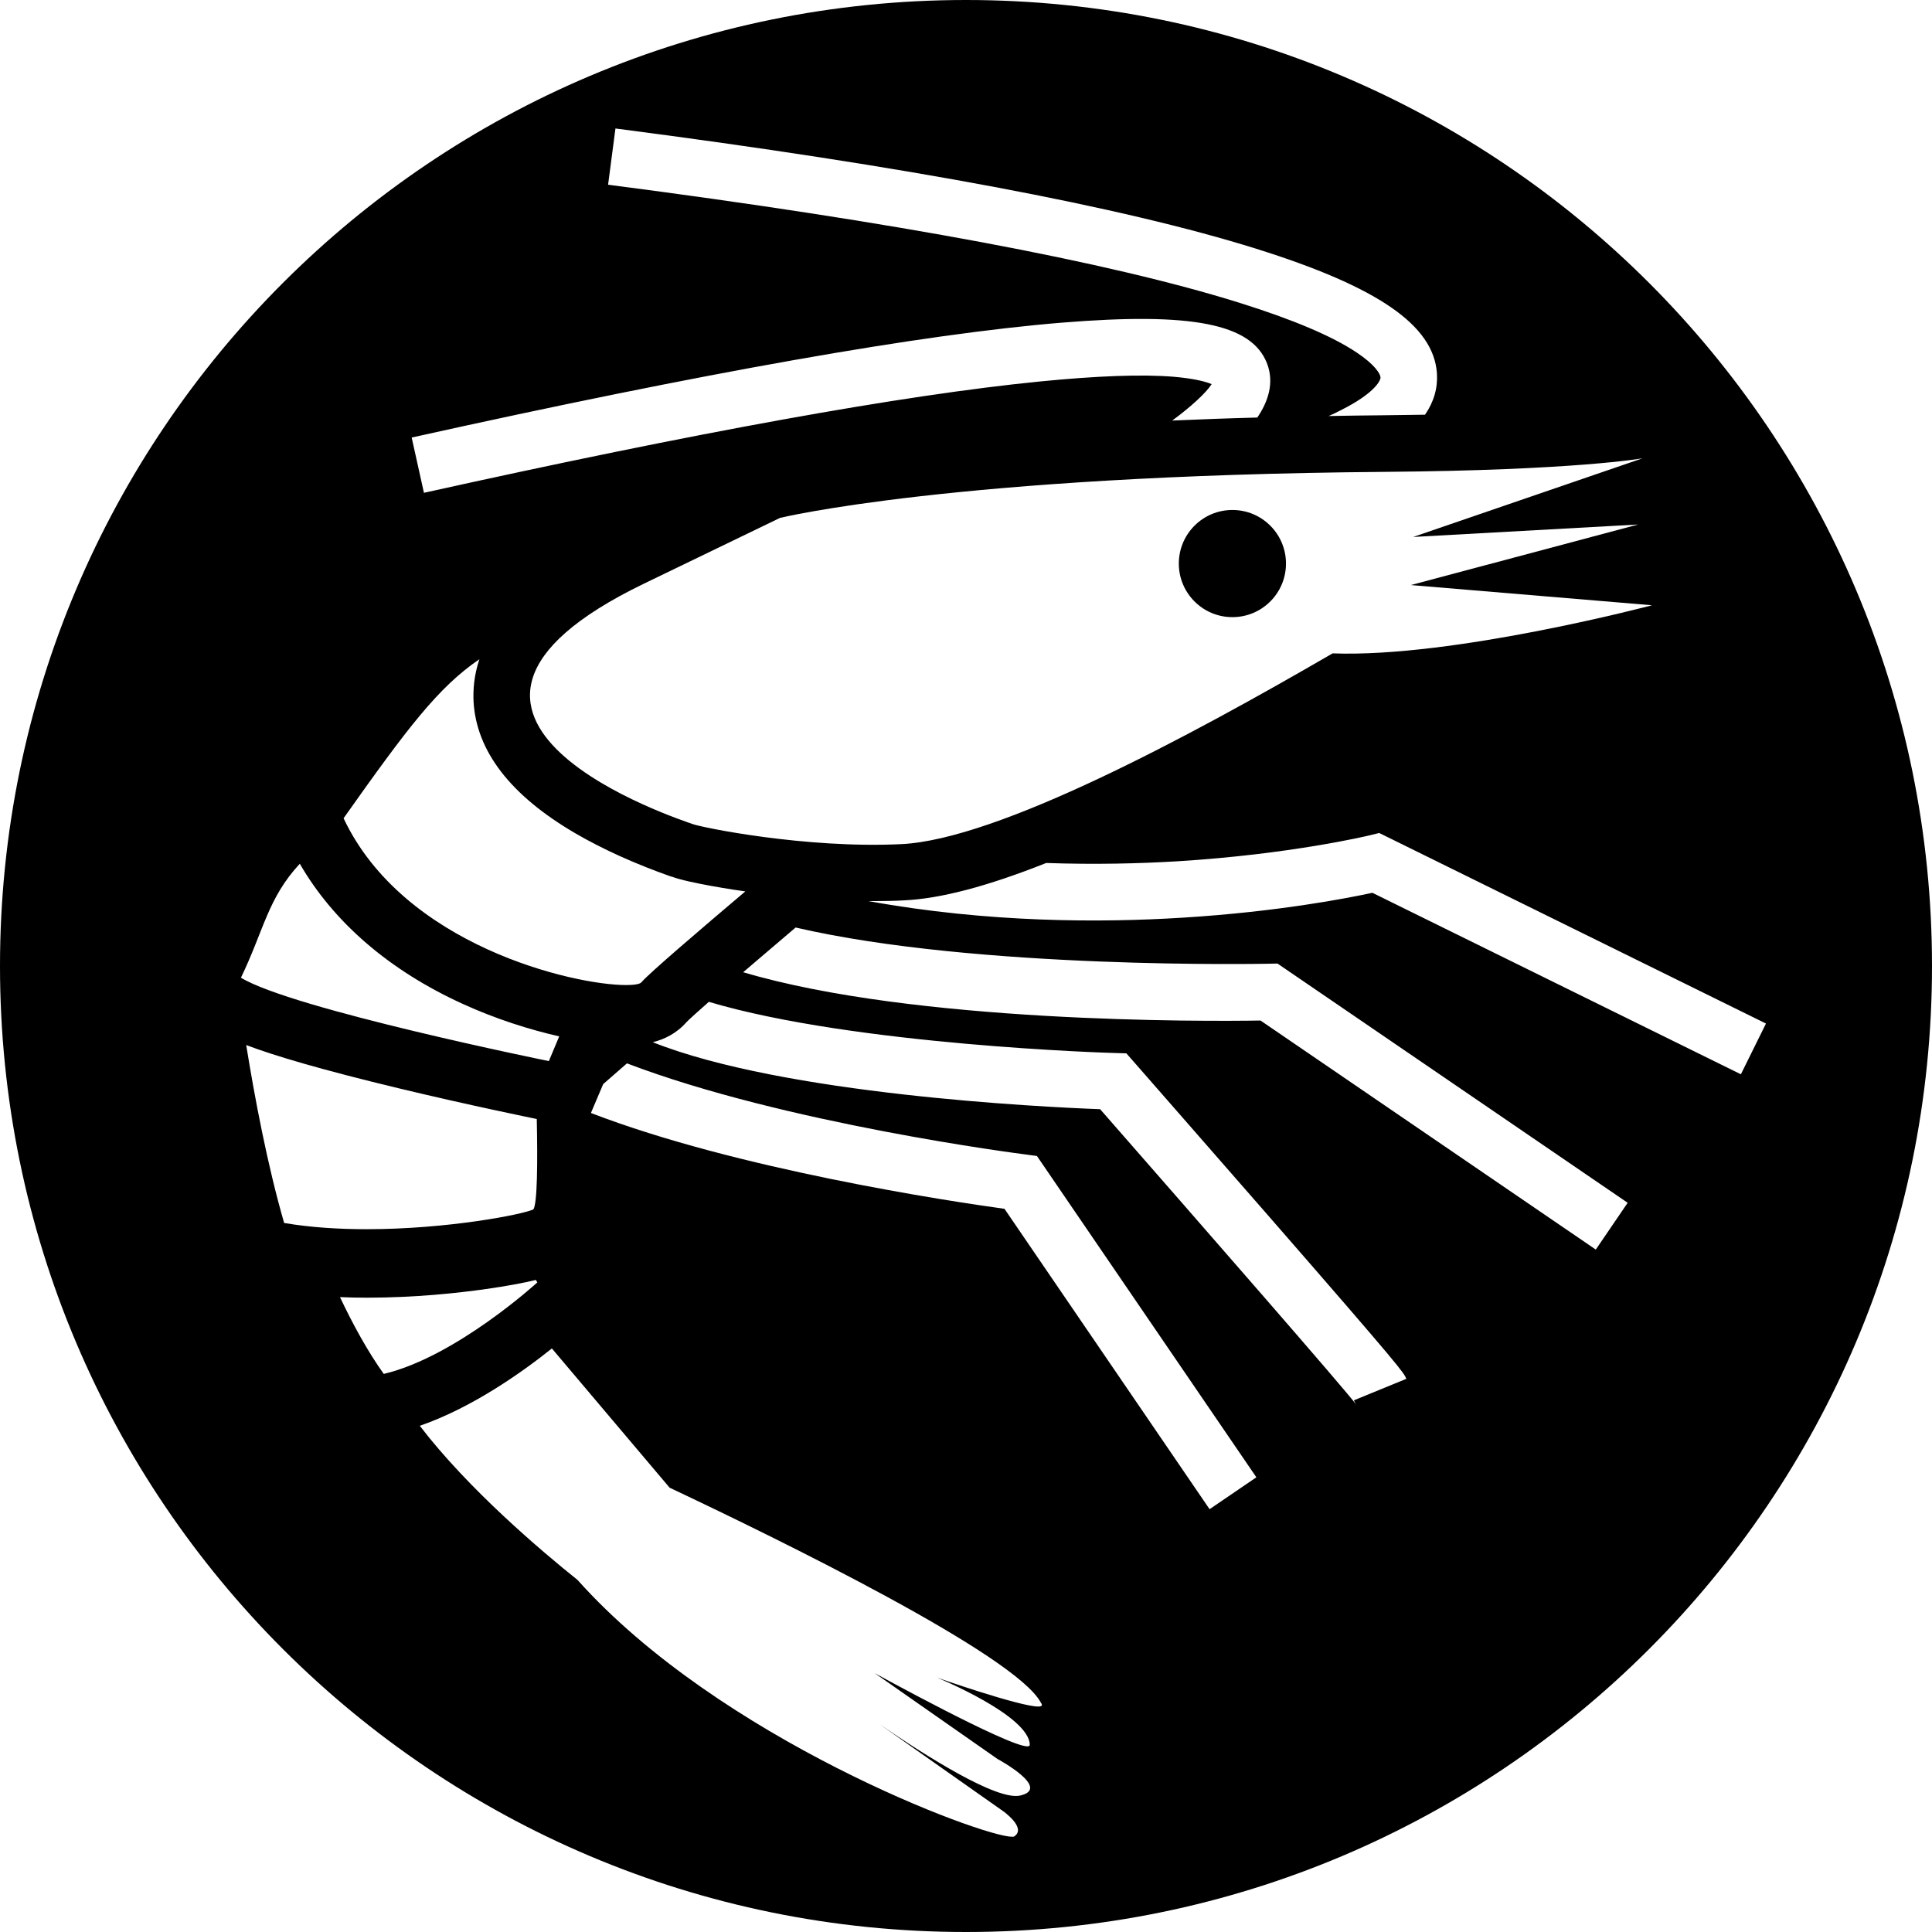 <?xml version="1.0" encoding="utf-8"?>
<!-- Generator: Adobe Illustrator 19.0.0, SVG Export Plug-In . SVG Version: 6.00 Build 0)  -->
<svg version="1.1" id="MainLayer_copy_2" xmlns="http://www.w3.org/2000/svg" xmlns:xlink="http://www.w3.org/1999/xlink" x="0px"
	 y="0px" viewBox="0 0 1024 1024" style="enable-background:new 0 0 1024 1024;" xml:space="preserve">
<path id="XMLID_7_" d="M512,0C229.2,0,0,229.2,0,512s229.2,512,512,512s512-229.2,512-512S794.8,0,512,0z M868.2,278l-120.4,32.1
	l127.8,10.7c0,0-105.2,27.9-169.3,25.5c-76.4,44.4-177.5,98.6-228.5,101.1c-51,2.5-106.8-9-110.9-10.7
	c-4.1-1.6-173.4-55.9-25.5-127.4c72-34.8,72-34.8,72-34.8s91.9-22.5,320-24.4c101.9-0.8,137.2-7.2,137.2-7.2l-121.6,41.7L868.2,278z
	 M326.2,68.1c154.4,20,268.7,41.5,339.8,63.8c64.4,20.2,93.9,40.5,95.6,66c0.5,7.7-1.6,15.1-6.3,21.9c-7,0.1-14.4,0.2-22.1,0.3
	c-9.9,0.1-19.6,0.2-29,0.4c2.2-0.9,4.4-2,6.5-3.1c17.6-8.8,21.1-15.6,21-17.4c-0.1-1.8-2.9-6.7-12.7-13.2c-13-8.7-33.9-17.5-62-26.3
	c-69.4-21.7-182-42.8-334.7-62.6L326.2,68.1z M563,171c68.9-5.6,100.3,0.6,108.5,21.5c4.1,10.5,0.5,20.6-5.1,28.8
	c-15.8,0.4-30.8,1-45.1,1.6c9.7-7.1,17.9-14.6,20.9-19.3c-2.8-1.2-8.6-2.9-20-3.9c-16.9-1.4-40.8-0.5-71.1,2.5
	c-72.8,7.2-182.6,27.1-326.4,59l-6.5-29.3C373.2,197.5,489.2,177,563,171z M254.1,349.4c-2.9,8.6-3.4,16.3-3.1,22.5
	c1.5,26.3,19.7,49.8,54,69.8c14.6,8.5,31.7,16.2,50.7,22.9c0.3,0.1,0.5,0.2,0.7,0.2c-0.3-0.1-0.6-0.2-0.7-0.3
	c8.7,3.5,35.8,7.5,38.9,7.9c0.1,0,0.3,0,0.4,0.1c-22.7,19.2-51.6,43.9-55,48.1c-0.8,1-3.7,1.5-8.2,1.5c-28,0-117.9-21-149.7-88.4
	C216.2,385.5,232.3,364.3,254.1,349.4z M158.9,457.8c17.9,31,47.5,56.6,86.4,74.3c17.5,8,35.3,13.6,51.1,17.2l-5.5,13.1
	c0,0-136-27.6-163.2-44.2C139.8,493.2,141.9,476.1,158.9,457.8z M130.5,553.9c14.8,5.6,39.1,12.9,81.6,23.1
	c37,8.9,70.1,15.6,72.4,16.1c0.5,22.7,0.3,44.9-1.8,47.9c-5.6,2.7-45.6,10.5-88.3,10.5c-14.7,0-29.7-0.9-43.8-3.3
	C141.7,617.4,135,581.8,130.5,553.9z M180.2,687.5c4.7,0.2,9.4,0.3,14.3,0.3c25.5,0,48.5-2.5,63.2-4.6c10.5-1.5,19.3-3.1,26.3-4.8
	l0.8,1.3c0,0-43.2,39.5-81.4,48.5C195,716.5,187,701.9,180.2,687.5z M550.3,904.5c-9.9,0-53.6-15.3-53.6-15.3s49.1,20.1,49.1,35.7
	c-0.1,0.5-0.5,0.7-1.3,0.7c-10.4,0-80.9-38.8-80.9-38.8l65.1,45.5c0,0,29,15.6,11.9,19.4c-0.7,0.1-1.4,0.2-2.2,0.2
	c-15.5,0-55.4-26.5-72.3-38.1l65.5,46.1c0,0,12.7,8.9,6,13.4c-0.2,0.2-0.7,0.2-1.3,0.2c-15.7,0-154.9-51.8-230.2-136.1
	c-18.9-15.1-57.9-48.1-83.6-81.7c27.8-9.6,54.4-28.5,70-41l62.4,73.8c57.8,27.3,183.7,88.8,196.8,114
	C552.8,903.9,552.1,904.5,550.3,904.5z M641.1,799.9L532.4,640.7c-28.9-4-141.6-20.9-219.2-50.8l6.5-15.3l12.6-11
	c83.8,32,209.1,48,210.6,48.2l6.7,0.9L665.9,783L641.1,799.9z M719,744.7c-5.4-7.5-82.7-96-135.9-156.8
	c-31.9-1.2-167.7-7.9-237.1-35.5c6-1.5,12.6-4.6,17.9-10.7c1.7-1.7,5.9-5.5,11.8-10.7c77.3,23,213.2,27.1,214.8,27.1l6.5,0.2
	l4.3,4.9c0.3,0.4,35.4,40.4,70.2,80.3c72,82.6,72.5,84,73.9,87.3l-27.8,11.4C718.2,743.6,718.9,744.6,719,744.7z M845.8,662.3
	L668.1,540.9c-29.9,0.5-183.2,1.4-274.2-25.6c8.5-7.2,18-15.4,27.8-23.7c96.5,22.4,248.8,19.2,250.6,19.2l4.8-0.1l185.6,126.8
	L845.8,662.3z M727.4,473.2c-13.4,2.9-50.4,10.1-100.8,13.2c-43.3,2.7-102.9,2.7-166.3-8.8c0.9,0,1.9,0,2.8,0c5.6,0,11-0.1,16.2-0.4
	c19.2-0.9,44-7.4,75.2-19.8c25.9,0.9,49.5,0.3,69.5-0.9c60.1-3.7,101.3-13.6,101.7-13.7l5.3-1.3l4.9,2.4L936,542.5l-13.3,26.9
	L727.4,473.2z"/>
<circle id="XMLID_3_" cx="653.2" cy="298.7" r="28.4"/>
</svg>
